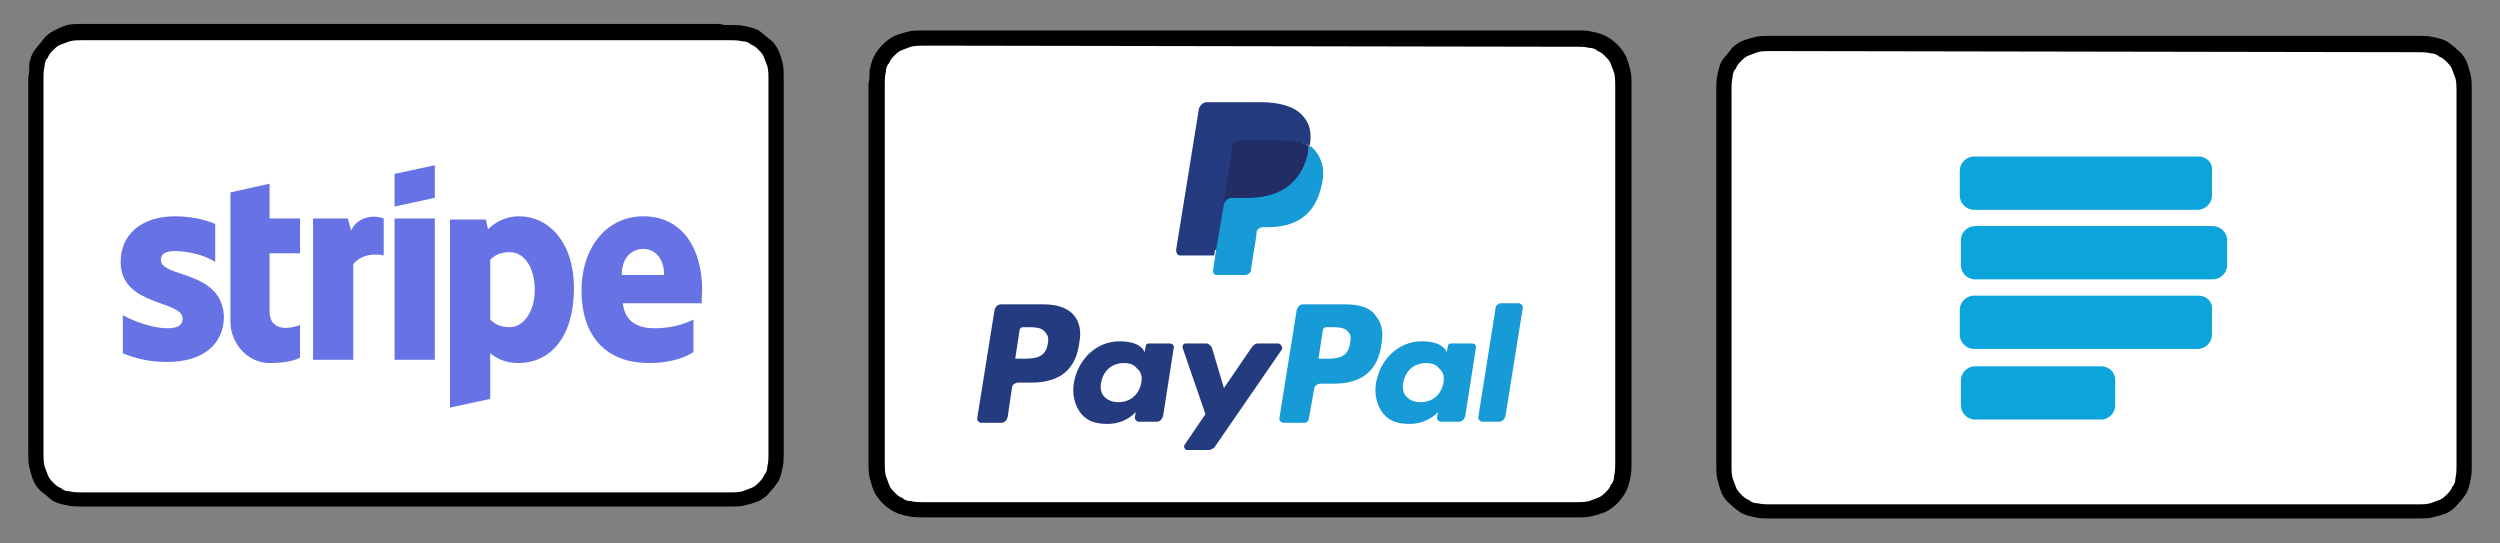 <?xml version="1.0" encoding="utf-8"?>
<!-- Generator: Adobe Illustrator 22.0.1, SVG Export Plug-In . SVG Version: 6.00 Build 0)  -->
<svg version="1.1" id="Layer_1" xmlns="http://www.w3.org/2000/svg" xmlns:xlink="http://www.w3.org/1999/xlink" x="0px" y="0px"
	 viewBox="0 0 230 50" enable-background="new 0 0 230 50" xml:space="preserve">
<rect x="0" y="0" width="230" height="50" fill="#808080" stroke="none"/>
<g>
	<g>
		<path id="XMLID_14_" d="M221.2,3.3h-57.1c-0.3,0-0.5,0-0.7,0c-0.2,0-0.4,0-0.6,0c-0.4,0-0.9,0-1.3,0.1c-0.4,0.1-0.8,0.2-1.3,0.4
			c-0.4,0.2-0.8,0.5-1,0.8s-0.6,0.7-0.8,1c-0.2,0.4-0.3,0.8-0.4,1.3c-0.1,0.4-0.1,0.9-0.1,1.3c0,0.2,0,0.4,0,0.6c0,0.3,0,0.5,0,0.7
			v32c0,0.3,0,0.5,0,0.7c0,0.2,0,0.4,0,0.6c0,0.4,0,0.9,0.1,1.3c0.1,0.4,0.2,0.8,0.4,1.3c0.2,0.4,0.5,0.8,0.8,1
			c0.3,0.3,0.7,0.6,1,0.8c0.4,0.2,0.8,0.3,1.3,0.4c0.4,0.1,0.9,0.1,1.3,0.1c0.2,0,0.4,0,0.6,0c0.3,0,0.5,0,0.7,0h57.1
			c0.3,0,0.5,0,0.7,0c0.2,0,0.4,0,0.6,0c0.4,0,0.9,0,1.3-0.1s0.8-0.2,1.3-0.4c0.4-0.2,0.8-0.5,1-0.8c0.3-0.3,0.6-0.7,0.8-1
			c0.2-0.4,0.3-0.8,0.4-1.3c0.1-0.4,0.1-0.9,0.1-1.3c0-0.2,0-0.4,0-0.6c0-0.3,0-0.5,0-0.7v-32c0-0.3,0-0.5,0-0.7c0-0.2,0-0.4,0-0.6
			c0-0.4,0-0.9-0.1-1.3c-0.1-0.4-0.2-0.8-0.4-1.3c-0.2-0.4-0.5-0.8-0.8-1c-0.3-0.3-0.7-0.6-1-0.8c-0.4-0.2-0.8-0.3-1.3-0.4
			c-0.4-0.1-0.9-0.1-1.3-0.1c-0.2,0-0.4,0-0.6,0C221.6,3.3,221.4,3.3,221.2,3.3L221.2,3.3z"/>
		<path id="XMLID_13_" fill="#FFFFFF" d="M221.2,4.8h0.7c0.2,0,0.4,0,0.6,0c0.3,0,0.7,0,1.1,0.1c0.3,0,0.6,0.1,0.8,0.3
			c0.3,0.1,0.5,0.3,0.7,0.5c0.2,0.2,0.4,0.4,0.5,0.7c0.1,0.3,0.2,0.5,0.3,0.8c0.1,0.4,0.1,0.8,0.1,1.1c0,0.2,0,0.4,0,0.6
			c0,0.3,0,0.5,0,0.7v32c0,0.3,0,0.5,0,0.7c0,0.2,0,0.4,0,0.6c0,0.3,0,0.7-0.1,1.1c0,0.3-0.1,0.6-0.3,0.8c-0.1,0.3-0.3,0.5-0.5,0.7
			c-0.2,0.2-0.4,0.4-0.7,0.5c-0.3,0.1-0.5,0.2-0.8,0.3c-0.4,0.1-0.8,0.1-1.1,0.1c-0.2,0-0.4,0-0.6,0c-0.3,0-0.5,0-0.7,0h-57.1l0,0
			c-0.2,0-0.5,0-0.7,0c-0.2,0-0.4,0-0.6,0c-0.3,0-0.7,0-1.1-0.1c-0.3,0-0.6-0.1-0.8-0.3c-0.3-0.1-0.5-0.3-0.7-0.5
			c-0.2-0.2-0.4-0.4-0.5-0.7c-0.1-0.3-0.2-0.5-0.3-0.8c-0.1-0.4-0.1-0.8-0.1-1.1c0-0.2,0-0.4,0-0.6v-0.5v-0.2v-32V9.4V8.8
			c0-0.2,0-0.4,0-0.6c0-0.3,0-0.7,0.1-1.1c0-0.3,0.1-0.6,0.3-0.8c0.1-0.3,0.3-0.5,0.5-0.7c0.2-0.2,0.4-0.4,0.7-0.5
			c0.3-0.1,0.5-0.2,0.8-0.3c0.4-0.1,0.8-0.1,1.1-0.1c0.2,0,0.4,0,0.6,0h0.7L221.2,4.8"/>
	</g>
</g>
<g>
	<path id="XMLID_26_" d="M143.8,2.8H86.2c-0.3,0-0.5,0-0.7,0c-0.2,0-0.4,0-0.6,0c-0.4,0-0.9,0-1.3,0.1c-0.4,0.1-0.8,0.2-1.3,0.4
		c-0.4,0.2-0.8,0.5-1.1,0.8c-0.3,0.3-0.6,0.7-0.8,1.1c-0.2,0.4-0.3,0.8-0.4,1.3C80,6.9,80,7.3,79.9,7.7c0,0.2,0,0.4,0,0.6
		c0,0.3,0,0.5,0,0.7v32.3c0,0.3,0,0.5,0,0.7c0,0.2,0,0.4,0,0.6c0,0.4,0,0.9,0.1,1.3c0.1,0.4,0.2,0.8,0.4,1.3
		c0.2,0.4,0.5,0.8,0.8,1.1c0.3,0.3,0.7,0.6,1.1,0.8c0.4,0.2,0.8,0.3,1.3,0.4c0.4,0.1,0.9,0.1,1.3,0.1c0.2,0,0.4,0,0.6,0
		c0.3,0,0.5,0,0.7,0h57.6c0.3,0,0.5,0,0.7,0c0.2,0,0.4,0,0.6,0c0.4,0,0.9,0,1.3-0.1s0.8-0.2,1.3-0.4c0.4-0.2,0.8-0.5,1.1-0.8
		c0.3-0.3,0.6-0.7,0.8-1.1c0.2-0.4,0.3-0.8,0.4-1.3c0.1-0.4,0.1-0.9,0.1-1.3c0-0.2,0-0.4,0-0.6c0-0.3,0-0.5,0-0.7V9.1
		c0-0.3,0-0.5,0-0.7c0-0.2,0-0.4,0-0.6c0-0.4,0-0.9-0.1-1.3c-0.1-0.4-0.2-0.8-0.4-1.3c-0.2-0.4-0.5-0.8-0.8-1.1
		c-0.3-0.3-0.7-0.6-1.1-0.8c-0.4-0.2-0.8-0.3-1.3-0.4c-0.4-0.1-0.9-0.1-1.3-0.1c-0.2,0-0.4,0-0.6,0C144.3,2.8,144,2.8,143.8,2.8
		L143.8,2.8z"/>
	<path id="XMLID_25_" fill="#FFFFFF" d="M143.8,4.3h0.7c0.2,0,0.4,0,0.6,0c0.3,0,0.7,0,1.1,0.1c0.3,0,0.6,0.1,0.8,0.3
		c0.3,0.1,0.5,0.3,0.7,0.5c0.2,0.2,0.4,0.4,0.5,0.7c0.1,0.3,0.2,0.5,0.3,0.8c0.1,0.4,0.1,0.8,0.1,1.1c0,0.2,0,0.4,0,0.6
		c0,0.3,0,0.5,0,0.7v32.3c0,0.3,0,0.5,0,0.7c0,0.2,0,0.4,0,0.6c0,0.3,0,0.7-0.1,1.1c0,0.3-0.1,0.6-0.3,0.8c-0.1,0.3-0.3,0.5-0.5,0.7
		c-0.2,0.2-0.4,0.4-0.7,0.5c-0.3,0.1-0.5,0.2-0.8,0.3c-0.4,0.1-0.8,0.1-1.1,0.1c-0.2,0-0.4,0-0.6,0c-0.3,0-0.5,0-0.7,0H86.2l0,0
		c-0.2,0-0.5,0-0.7,0c-0.2,0-0.4,0-0.6,0c-0.3,0-0.7,0-1.1-0.1c-0.3,0-0.6-0.1-0.8-0.3c-0.3-0.1-0.5-0.3-0.7-0.5
		c-0.2-0.2-0.4-0.4-0.5-0.7s-0.2-0.5-0.3-0.8c-0.1-0.4-0.1-0.8-0.1-1.1c0-0.2,0-0.4,0-0.6v-0.6v-0.2V9.1V8.9V8.3c0-0.2,0-0.4,0-0.6
		c0-0.3,0-0.7,0.1-1.1c0-0.3,0.1-0.6,0.3-0.8c0.1-0.3,0.3-0.5,0.5-0.7c0.2-0.2,0.4-0.4,0.7-0.5c0.3-0.1,0.5-0.2,0.8-0.3
		c0.4-0.1,0.8-0.1,1.1-0.1c0.2,0,0.4,0,0.6,0h0.7L143.8,4.3"/>
	<g>
		<path fill="#253B80" d="M96,28h-3.9c-0.3,0-0.5,0.2-0.6,0.5l-1.6,10c0,0.2,0.1,0.3,0.3,0.4h0h1.9c0.3,0,0.5-0.2,0.6-0.5l0.4-2.7
			c0-0.3,0.3-0.5,0.6-0.5h1.2c2.6,0,4.1-1.2,4.4-3.7c0.2-1.1,0-1.9-0.5-2.5C98.2,28.3,97.2,28,96,28z M96.4,31.6
			C96.2,33,95.1,33,94,33h-0.6l0.4-2.6c0-0.2,0.2-0.3,0.3-0.3h0.3c0.7,0,1.4,0,1.7,0.4C96.4,30.8,96.5,31.1,96.4,31.6z M107.6,31.6
			h-1.9c-0.2,0-0.3,0.1-0.3,0.3l-0.1,0.5l-0.1-0.2c-0.4-0.6-1.3-0.8-2.2-0.8c-2.1,0-3.8,1.6-4.2,3.8c-0.2,1.1,0.1,2.2,0.7,2.9
			c0.6,0.7,1.4,0.9,2.4,0.9c1.7,0,2.6-1.1,2.6-1.1l-0.1,0.5c0,0.2,0.1,0.3,0.3,0.4h0h1.7c0.3,0,0.5-0.2,0.6-0.5l1-6.4
			C108,31.8,107.9,31.6,107.6,31.6C107.6,31.6,107.6,31.6,107.6,31.6z M105,35.2c-0.2,1.1-1,1.8-2.1,1.8c-0.6,0-1-0.2-1.3-0.5
			c-0.3-0.3-0.4-0.8-0.3-1.3c0.2-1.1,1-1.8,2.1-1.8c0.6,0,1,0.2,1.2,0.5C105,34.2,105.1,34.7,105,35.2z M117.6,31.6h-1.9
			c-0.2,0-0.3,0.1-0.5,0.3l-2.6,3.8l-1.1-3.7c-0.1-0.2-0.3-0.4-0.5-0.4h-1.9c-0.2,0-0.3,0.1-0.3,0.3c0,0,0,0.1,0,0.1l2.1,6.1
			l-1.9,2.8c-0.1,0.1-0.1,0.3,0.1,0.5c0,0,0.1,0,0.2,0h1.9c0.2,0,0.3-0.1,0.5-0.2l6.2-9c0.1-0.1,0.1-0.3-0.1-0.5
			C117.7,31.6,117.6,31.6,117.6,31.6L117.6,31.6z"/>
		<path fill="#179BD7" d="M123.8,28h-3.9c-0.3,0-0.5,0.2-0.6,0.5l-1.6,10c0,0.2,0.1,0.3,0.3,0.4h0h2c0.2,0,0.3-0.1,0.4-0.3l0.5-2.8
			c0-0.3,0.3-0.5,0.6-0.5h1.2c2.6,0,4.1-1.2,4.4-3.7c0.2-1.1,0-1.9-0.5-2.5C126.1,28.3,125.1,28,123.8,28z M124.2,31.6
			c-0.2,1.4-1.3,1.4-2.3,1.4h-0.6l0.4-2.6c0-0.2,0.2-0.3,0.3-0.3h0.3c0.7,0,1.4,0,1.7,0.4C124.3,30.8,124.3,31.1,124.2,31.6z
			 M135.4,31.6h-1.9c-0.2,0-0.3,0.1-0.3,0.3l-0.1,0.5l-0.1-0.2c-0.4-0.6-1.3-0.8-2.2-0.8c-2.1,0-3.8,1.6-4.2,3.8
			c-0.2,1.1,0.1,2.2,0.7,2.9c0.6,0.7,1.4,0.9,2.4,0.9c1.7,0,2.6-1.1,2.6-1.1l-0.1,0.5c0,0.2,0.1,0.3,0.3,0.4h0h1.7
			c0.3,0,0.5-0.2,0.6-0.5l1-6.4C135.8,31.8,135.7,31.6,135.4,31.6C135.5,31.6,135.4,31.6,135.4,31.6z M132.8,35.2
			c-0.2,1.1-1,1.8-2.1,1.8c-0.6,0-1-0.2-1.3-0.5c-0.3-0.3-0.4-0.8-0.3-1.3c0.2-1.1,1-1.8,2.1-1.8c0.6,0,1,0.2,1.2,0.5
			C132.8,34.2,132.9,34.7,132.8,35.2z M137.6,28.3L136,38.4c0,0.2,0.1,0.3,0.3,0.4h0h1.6c0.3,0,0.5-0.2,0.6-0.5l1.6-10
			c0-0.2-0.1-0.3-0.3-0.4h0h-1.8C137.8,28,137.6,28.1,137.6,28.3z"/>
	</g>
	<g>
		<path fill="#253B80" d="M112.1,24.7l0.3-1.7h-0.6h-2.9l2-13c0-0.1,0.1-0.1,0.2-0.1h4.9c1.7,0,2.8,0.3,3.3,1c0.3,0.3,0.5,0.6,0.6,1
			c0.1,0.4,0.1,0.8,0,1.4v0v0.3l0.3,0.2c0.2,0.1,0.4,0.3,0.6,0.4c0.3,0.3,0.4,0.6,0.5,1c0.1,0.4,0,0.9-0.1,1.5
			c-0.1,0.6-0.3,1.2-0.6,1.7c-0.3,0.4-0.6,0.8-1,1.1c-0.4,0.3-0.8,0.5-1.3,0.6c-0.5,0.1-1,0.2-1.6,0.2h-0.4c-0.3,0-0.6,0.1-0.8,0.3
			c-0.2,0.2-0.3,0.4-0.4,0.7v0.1l-0.5,3.1l0,0.1c0,0,0,0,0,0.1h0C114.5,24.7,112.1,24.7,112.1,24.7z"/>
		<path fill="#179BD7" d="M120.4,13.4c0,0.1,0,0.2,0,0.3c-0.6,3.3-2.9,4.5-5.7,4.5h-1.4c-0.3,0-0.6,0.3-0.7,0.6l-0.8,4.7l-0.2,1.4
			c0,0.2,0.1,0.4,0.3,0.4h0h2.6c0.3,0,0.6-0.2,0.6-0.5l0-0.1l0.5-3.1l0-0.2c0-0.3,0.3-0.5,0.6-0.5h0.4c2.5,0,4.4-1,5-3.9
			c0.3-1.2,0.1-2.2-0.5-3C120.9,13.7,120.7,13.5,120.4,13.4z"/>
		<path fill="#222D65" d="M119.7,13.1c-0.2,0-0.4-0.1-0.6-0.1c-0.4-0.1-0.8-0.1-1.3-0.1H114c-0.3,0-0.6,0.2-0.6,0.5l-0.8,5.2l0,0.2
			c0-0.3,0.3-0.6,0.7-0.6h1.4c2.8,0,5.1-1.1,5.7-4.5c0-0.1,0-0.2,0-0.3c-0.2-0.1-0.3-0.2-0.6-0.2C119.8,13.1,119.8,13.1,119.7,13.1z
			"/>
		<path fill="#253B80" d="M113.3,13.4c0-0.3,0.3-0.5,0.6-0.5h3.9c0.5,0,0.9,0,1.3,0.1c0.3,0,0.5,0.1,0.8,0.2
			c0.2,0.1,0.4,0.1,0.6,0.2c0.2-1.2,0-2.1-0.7-2.8c-0.7-0.8-2.1-1.2-3.8-1.2H111c-0.3,0-0.6,0.3-0.7,0.6l-2.1,13
			c0,0.2,0.1,0.5,0.3,0.5c0,0,0,0,0.1,0h3.1l0.8-4.9C112.5,18.6,113.3,13.4,113.3,13.4z"/>
	</g>
</g>
<g>
	<path id="XMLID_3_" d="M65.9,2.2H8.8c-0.3,0-0.5,0-0.7,0c-0.2,0-0.4,0-0.6,0c-0.4,0-0.9,0-1.3,0.1C5.8,2.4,5.4,2.6,5,2.8
		c-0.4,0.2-0.8,0.5-1,0.8s-0.6,0.7-0.8,1C2.9,5,2.8,5.4,2.7,5.8C2.7,6.3,2.7,6.7,2.6,7.1c0,0.2,0,0.4,0,0.6c0,0.3,0,0.5,0,0.7v32
		c0,0.3,0,0.5,0,0.7c0,0.2,0,0.4,0,0.6c0,0.4,0,0.9,0.1,1.3c0.1,0.4,0.2,0.8,0.4,1.3c0.2,0.4,0.5,0.8,0.8,1s0.7,0.6,1,0.8
		c0.4,0.2,0.8,0.3,1.3,0.4c0.4,0.1,0.9,0.1,1.3,0.1c0.2,0,0.4,0,0.6,0c0.3,0,0.5,0,0.7,0h57.1c0.3,0,0.5,0,0.7,0c0.2,0,0.4,0,0.6,0
		c0.4,0,0.9,0,1.3-0.1c0.4-0.1,0.8-0.2,1.3-0.4c0.4-0.2,0.8-0.5,1-0.8c0.3-0.3,0.6-0.7,0.8-1c0.2-0.4,0.3-0.8,0.4-1.3
		c0.1-0.4,0.1-0.9,0.1-1.3c0-0.2,0-0.4,0-0.6c0-0.3,0-0.5,0-0.7v-32c0-0.3,0-0.5,0-0.7c0-0.2,0-0.4,0-0.6c0-0.4,0-0.9-0.1-1.3
		S71.8,5,71.6,4.6c-0.2-0.4-0.5-0.8-0.8-1s-0.7-0.6-1-0.8c-0.4-0.2-0.8-0.3-1.3-0.4c-0.4-0.1-0.9-0.1-1.3-0.1c-0.2,0-0.4,0-0.6,0
		C66.4,2.2,66.1,2.2,65.9,2.2L65.9,2.2z"/>
	<path id="XMLID_1_" fill="#FFFFFF" d="M65.9,3.7h0.7c0.2,0,0.4,0,0.6,0c0.3,0,0.7,0,1.1,0.1c0.3,0,0.6,0.1,0.8,0.3
		c0.3,0.1,0.5,0.3,0.7,0.5s0.4,0.4,0.5,0.7c0.1,0.3,0.2,0.5,0.3,0.8c0.1,0.4,0.1,0.8,0.1,1.1c0,0.2,0,0.4,0,0.6c0,0.3,0,0.5,0,0.7
		v32c0,0.3,0,0.5,0,0.7c0,0.2,0,0.4,0,0.6c0,0.3,0,0.7-0.1,1.1c0,0.3-0.1,0.6-0.3,0.8c-0.1,0.3-0.3,0.5-0.5,0.7s-0.4,0.4-0.7,0.5
		c-0.3,0.1-0.5,0.2-0.8,0.3c-0.4,0.1-0.8,0.1-1.1,0.1c-0.2,0-0.4,0-0.6,0c-0.3,0-0.5,0-0.7,0H8.8l0,0c-0.2,0-0.5,0-0.7,0
		c-0.2,0-0.4,0-0.6,0c-0.3,0-0.7,0-1.1-0.1c-0.3,0-0.6-0.1-0.8-0.3c-0.3-0.1-0.5-0.3-0.7-0.5c-0.2-0.2-0.4-0.4-0.5-0.7
		c-0.1-0.3-0.2-0.5-0.3-0.8c-0.1-0.4-0.1-0.8-0.1-1.1c0-0.2,0-0.4,0-0.6v-0.5v-0.2v-32V8.3V7.8c0-0.2,0-0.4,0-0.6
		c0-0.3,0-0.7,0.1-1.1c0-0.3,0.1-0.6,0.3-0.8C4.5,5,4.7,4.8,4.9,4.6c0.2-0.2,0.4-0.4,0.7-0.5c0.3-0.1,0.5-0.2,0.8-0.3
		c0.4-0.1,0.8-0.1,1.1-0.1c0.2,0,0.4,0,0.6,0h0.7L65.9,3.7"/>
</g>
<g>
	<path fill="#6772E5" d="M64.6,26.7c0-3.8-1.8-6.8-5.4-6.8c-3.5,0-5.7,3-5.7,6.8c0,4.5,2.5,6.7,6.2,6.7c1.8,0,3.1-0.4,4.1-1v-3
		c-1,0.5-2.2,0.8-3.6,0.8c-1.4,0-2.7-0.5-2.9-2.3h7.3C64.5,27.8,64.6,27,64.6,26.7z M57.2,25.3c0-1.7,1-2.4,2-2.4
		c0.9,0,1.9,0.7,1.9,2.4H57.2z"/>
	<path fill="#6772E5" d="M47.8,19.9c-1.5,0-2.4,0.7-2.9,1.2l-0.2-0.9h-3.3v17.3l3.7-0.8l0-4.2c0.5,0.4,1.3,0.9,2.6,0.9
		c2.7,0,5.1-2.1,5.1-6.9C52.8,22.2,50.4,19.9,47.8,19.9z M46.9,30.1c-0.9,0-1.4-0.3-1.8-0.7l0-5.5c0.4-0.4,0.9-0.7,1.8-0.7
		c1.4,0,2.3,1.5,2.3,3.5C49.2,28.6,48.2,30.1,46.9,30.1z"/>
	<polygon fill="#6772E5" points="36.3,19 40,18.2 40,15.2 36.3,16 	"/>
	<rect x="36.3" y="20.1" fill="#6772E5" width="3.7" height="13"/>
	<path fill="#6772E5" d="M32.3,21.2L32,20.1h-3.2v13h3.7v-8.8c0.9-1.1,2.4-0.9,2.8-0.8v-3.4C34.9,19.9,33.1,19.6,32.3,21.2z"/>
	<path fill="#6772E5" d="M24.8,16.9l-3.6,0.8l0,11.9c0,2,1.6,3.8,3.6,3.8c1.3,0,2.3-0.2,2.8-0.5v-3c-0.5,0.2-2.8,0.9-2.8-1.3v-5.3
		h2.8v-3.2h-2.8L24.8,16.9z"/>
	<path fill="#6772E5" d="M14.8,23.9c0-0.6,0.5-0.8,1.3-0.8c1.1,0,2.6,0.3,3.7,1v-3.5c-1.2-0.5-2.5-0.7-3.7-0.7c-3,0-5,1.6-5,4.2
		c0,4.1,5.7,3.5,5.7,5.2c0,0.7-0.6,0.9-1.4,0.9c-1.2,0-2.8-0.5-4.1-1.2v3.5c1.4,0.6,2.8,0.8,4.1,0.8c3.1,0,5.2-1.5,5.2-4.2
		C20.4,24.8,14.8,25.6,14.8,23.9z"/>
</g>
<g>
	<path fill="#0BA4DB" d="M202.3,14.4h-20.7c-0.7,0-1.3,0.6-1.3,1.3V18c0,0.7,0.6,1.3,1.3,1.3h20.6c0.7,0,1.3-0.6,1.3-1.3v-2.3
		C203.6,15,203,14.4,202.3,14.4z M202.3,27.2h-20.7c-0.7,0-1.3,0.6-1.3,1.3v2.3c0,0.7,0.6,1.3,1.3,1.3h20.6c0.7,0,1.3-0.6,1.3-1.3
		v-2.3C203.6,27.8,203,27.2,202.3,27.2L202.3,27.2z M193.3,33.7h-11.6c-0.7,0-1.3,0.6-1.3,1.3v2.3c0,0.7,0.6,1.3,1.3,1.3h11.6
		c0.7,0,1.3-0.6,1.3-1.3v-2.3C194.6,34.2,194,33.7,193.3,33.7L193.3,33.7z M203.6,20.8h-21.9c-0.7,0-1.3,0.6-1.3,1.3v2.3
		c0,0.7,0.6,1.3,1.3,1.3h21.9c0.7,0,1.3-0.6,1.3-1.3v-2.3C204.9,21.4,204.3,20.8,203.6,20.8z"/>
</g>
</svg>
